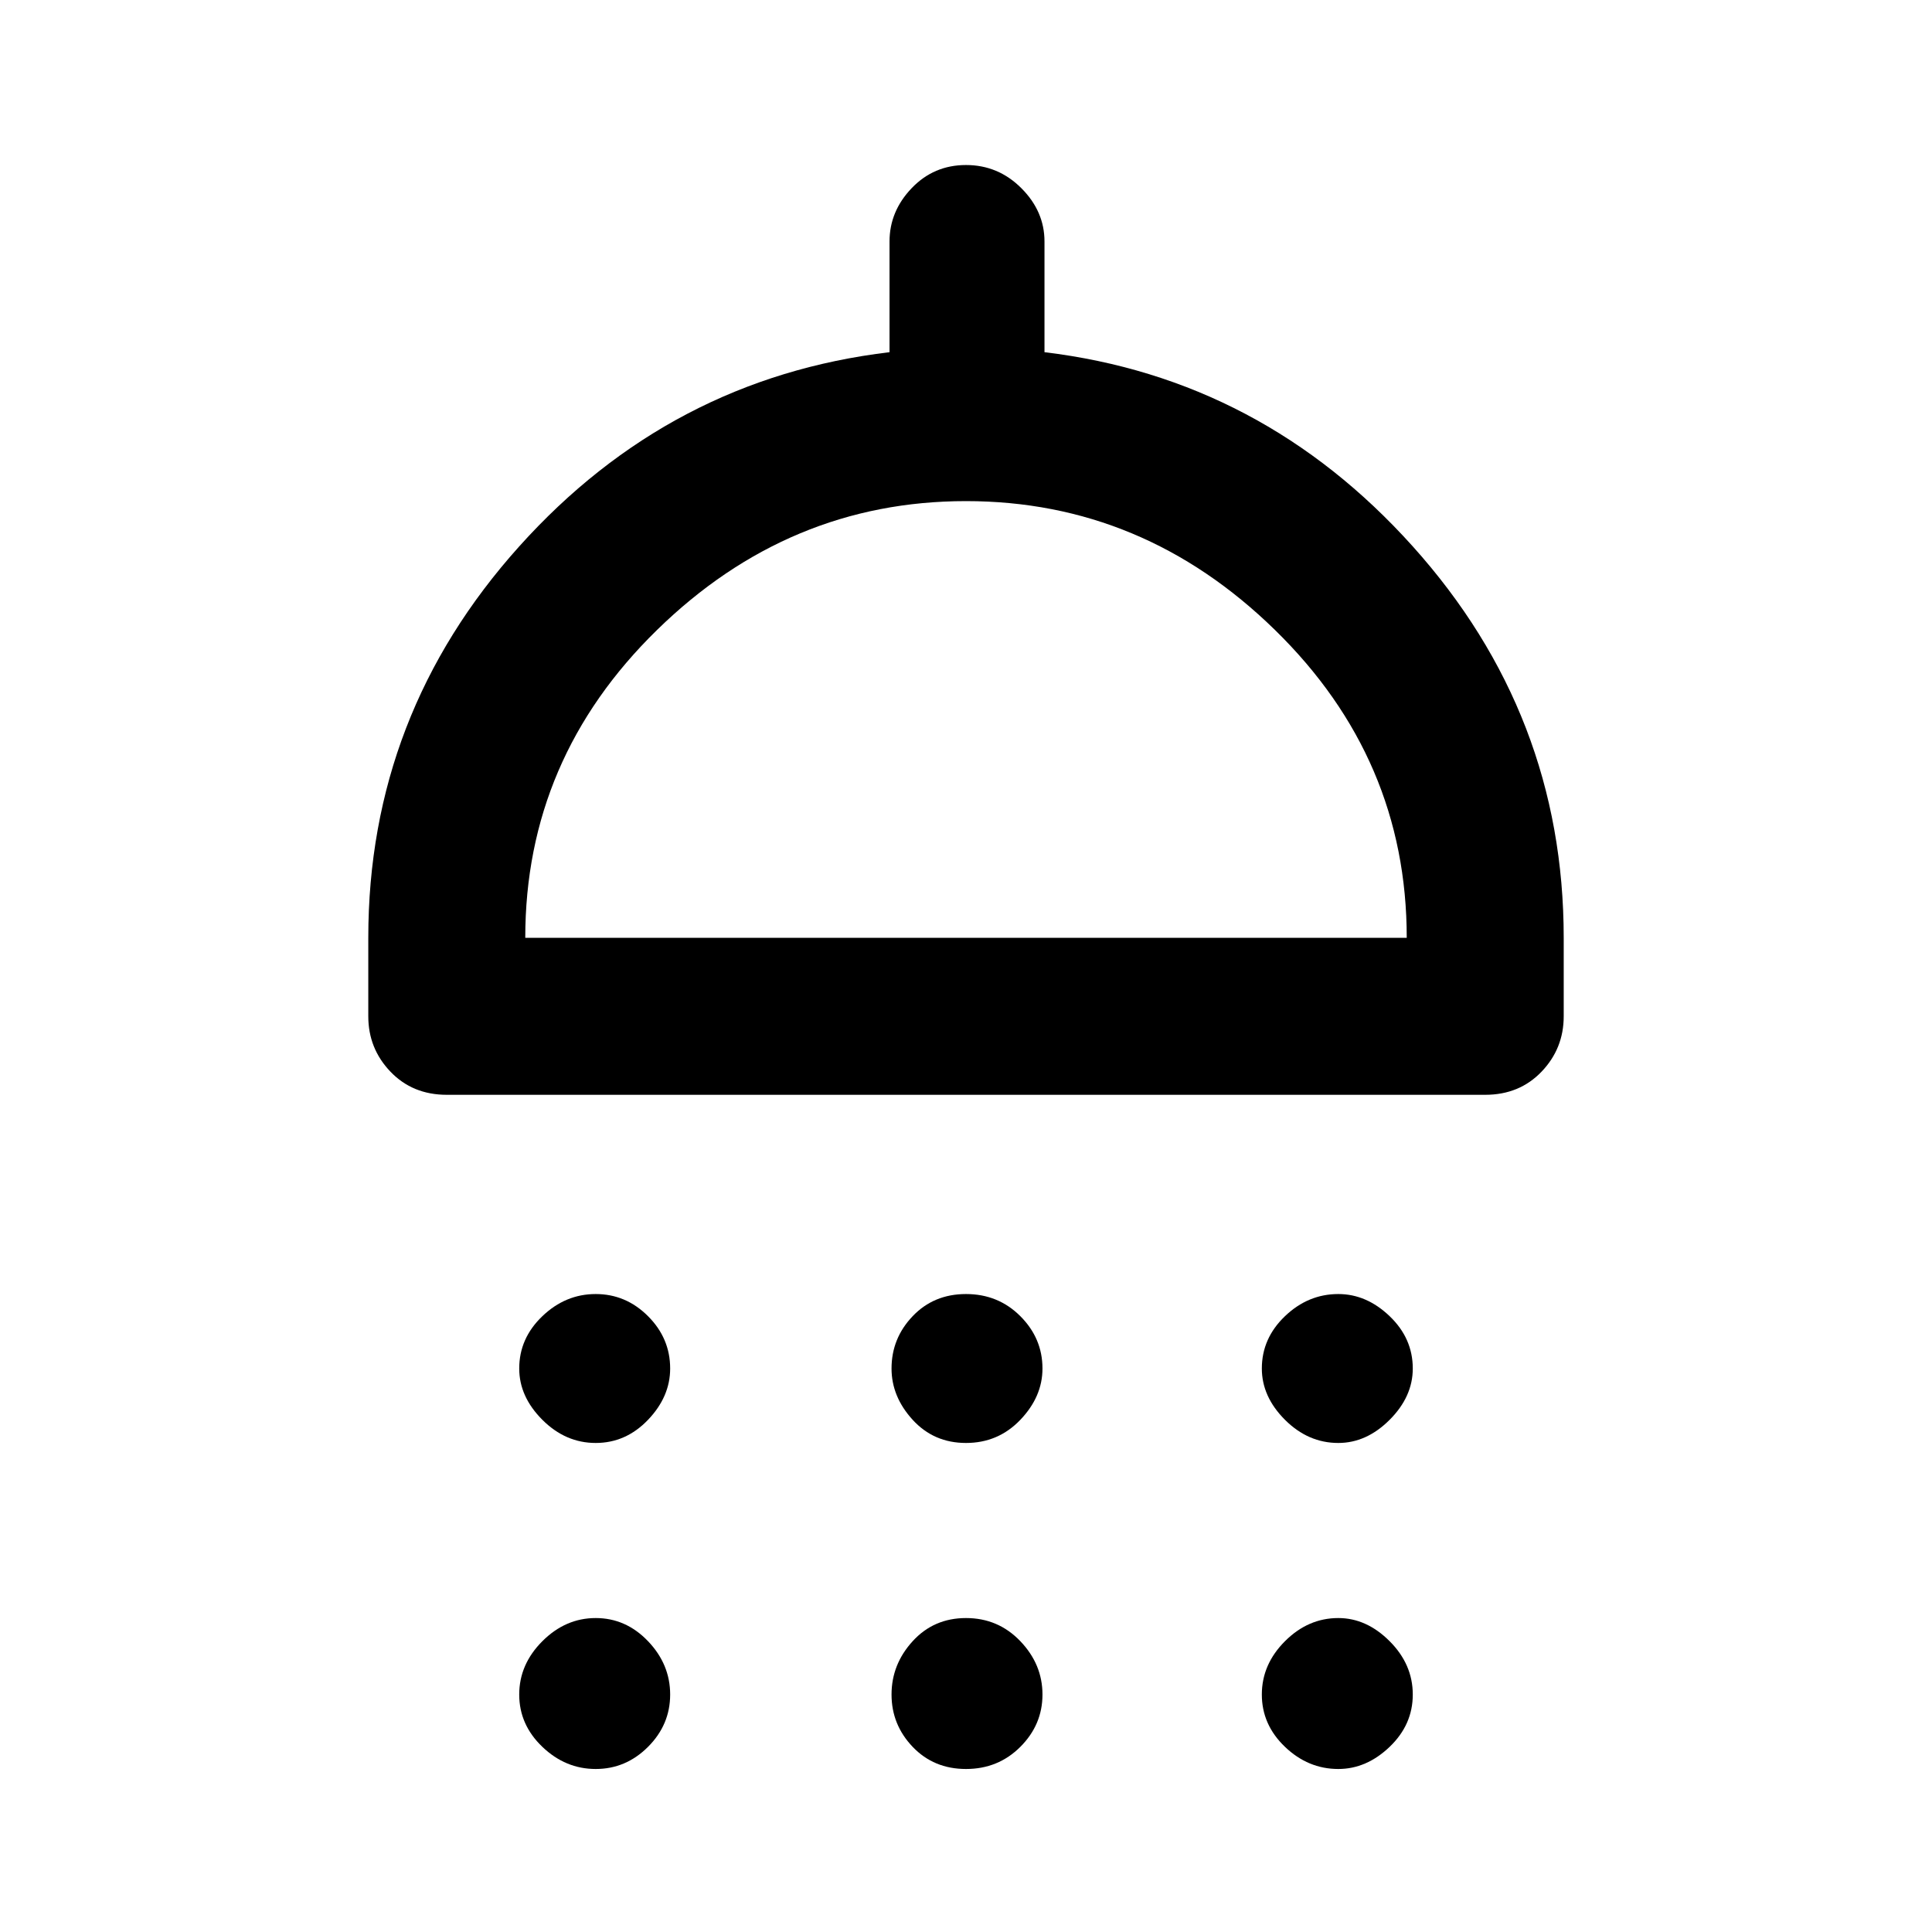<svg xmlns="http://www.w3.org/2000/svg" height="48" width="48"><path d="M14.8 35.85q-.75 0-1.325-.575T12.9 34q0-.75.575-1.3t1.325-.55q.75 0 1.3.55t.55 1.3q0 .7-.55 1.275t-1.3.575Zm9.2 0q-.8 0-1.325-.575Q22.15 34.7 22.15 34q0-.75.525-1.3T24 32.15q.8 0 1.35.55t.55 1.3q0 .7-.55 1.275T24 35.85Zm9.25 0q-.75 0-1.325-.575T31.35 34q0-.75.575-1.3t1.325-.55q.7 0 1.275.55T35.1 34q0 .7-.575 1.275t-1.275.575ZM11.1 27.2q-.85 0-1.4-.575-.55-.575-.55-1.375V23.3q0-5.55 3.75-9.725t9.2-4.825V6q0-.75.55-1.325T24 4.1q.8 0 1.375.575T25.95 6v2.75q5.4.65 9.15 4.825t3.75 9.725v1.95q0 .8-.55 1.375t-1.4.575Zm1.95-3.9h21.9q0-4.45-3.275-7.65T24 12.45q-4.4 0-7.675 3.2-3.275 3.2-3.275 7.65Zm1.75 20.65q-.75 0-1.325-.55t-.575-1.3q0-.75.575-1.325T14.8 40.2q.75 0 1.3.575t.55 1.325q0 .75-.55 1.3t-1.3.55Zm9.2 0q-.8 0-1.325-.55-.525-.55-.525-1.3t.525-1.325Q23.2 40.2 24 40.2q.8 0 1.35.575t.55 1.325q0 .75-.55 1.3t-1.35.55Zm9.25 0q-.75 0-1.325-.55t-.575-1.3q0-.75.575-1.325t1.325-.575q.7 0 1.275.575T35.1 42.1q0 .75-.575 1.3t-1.275.55ZM24 23.3Z"/></svg>